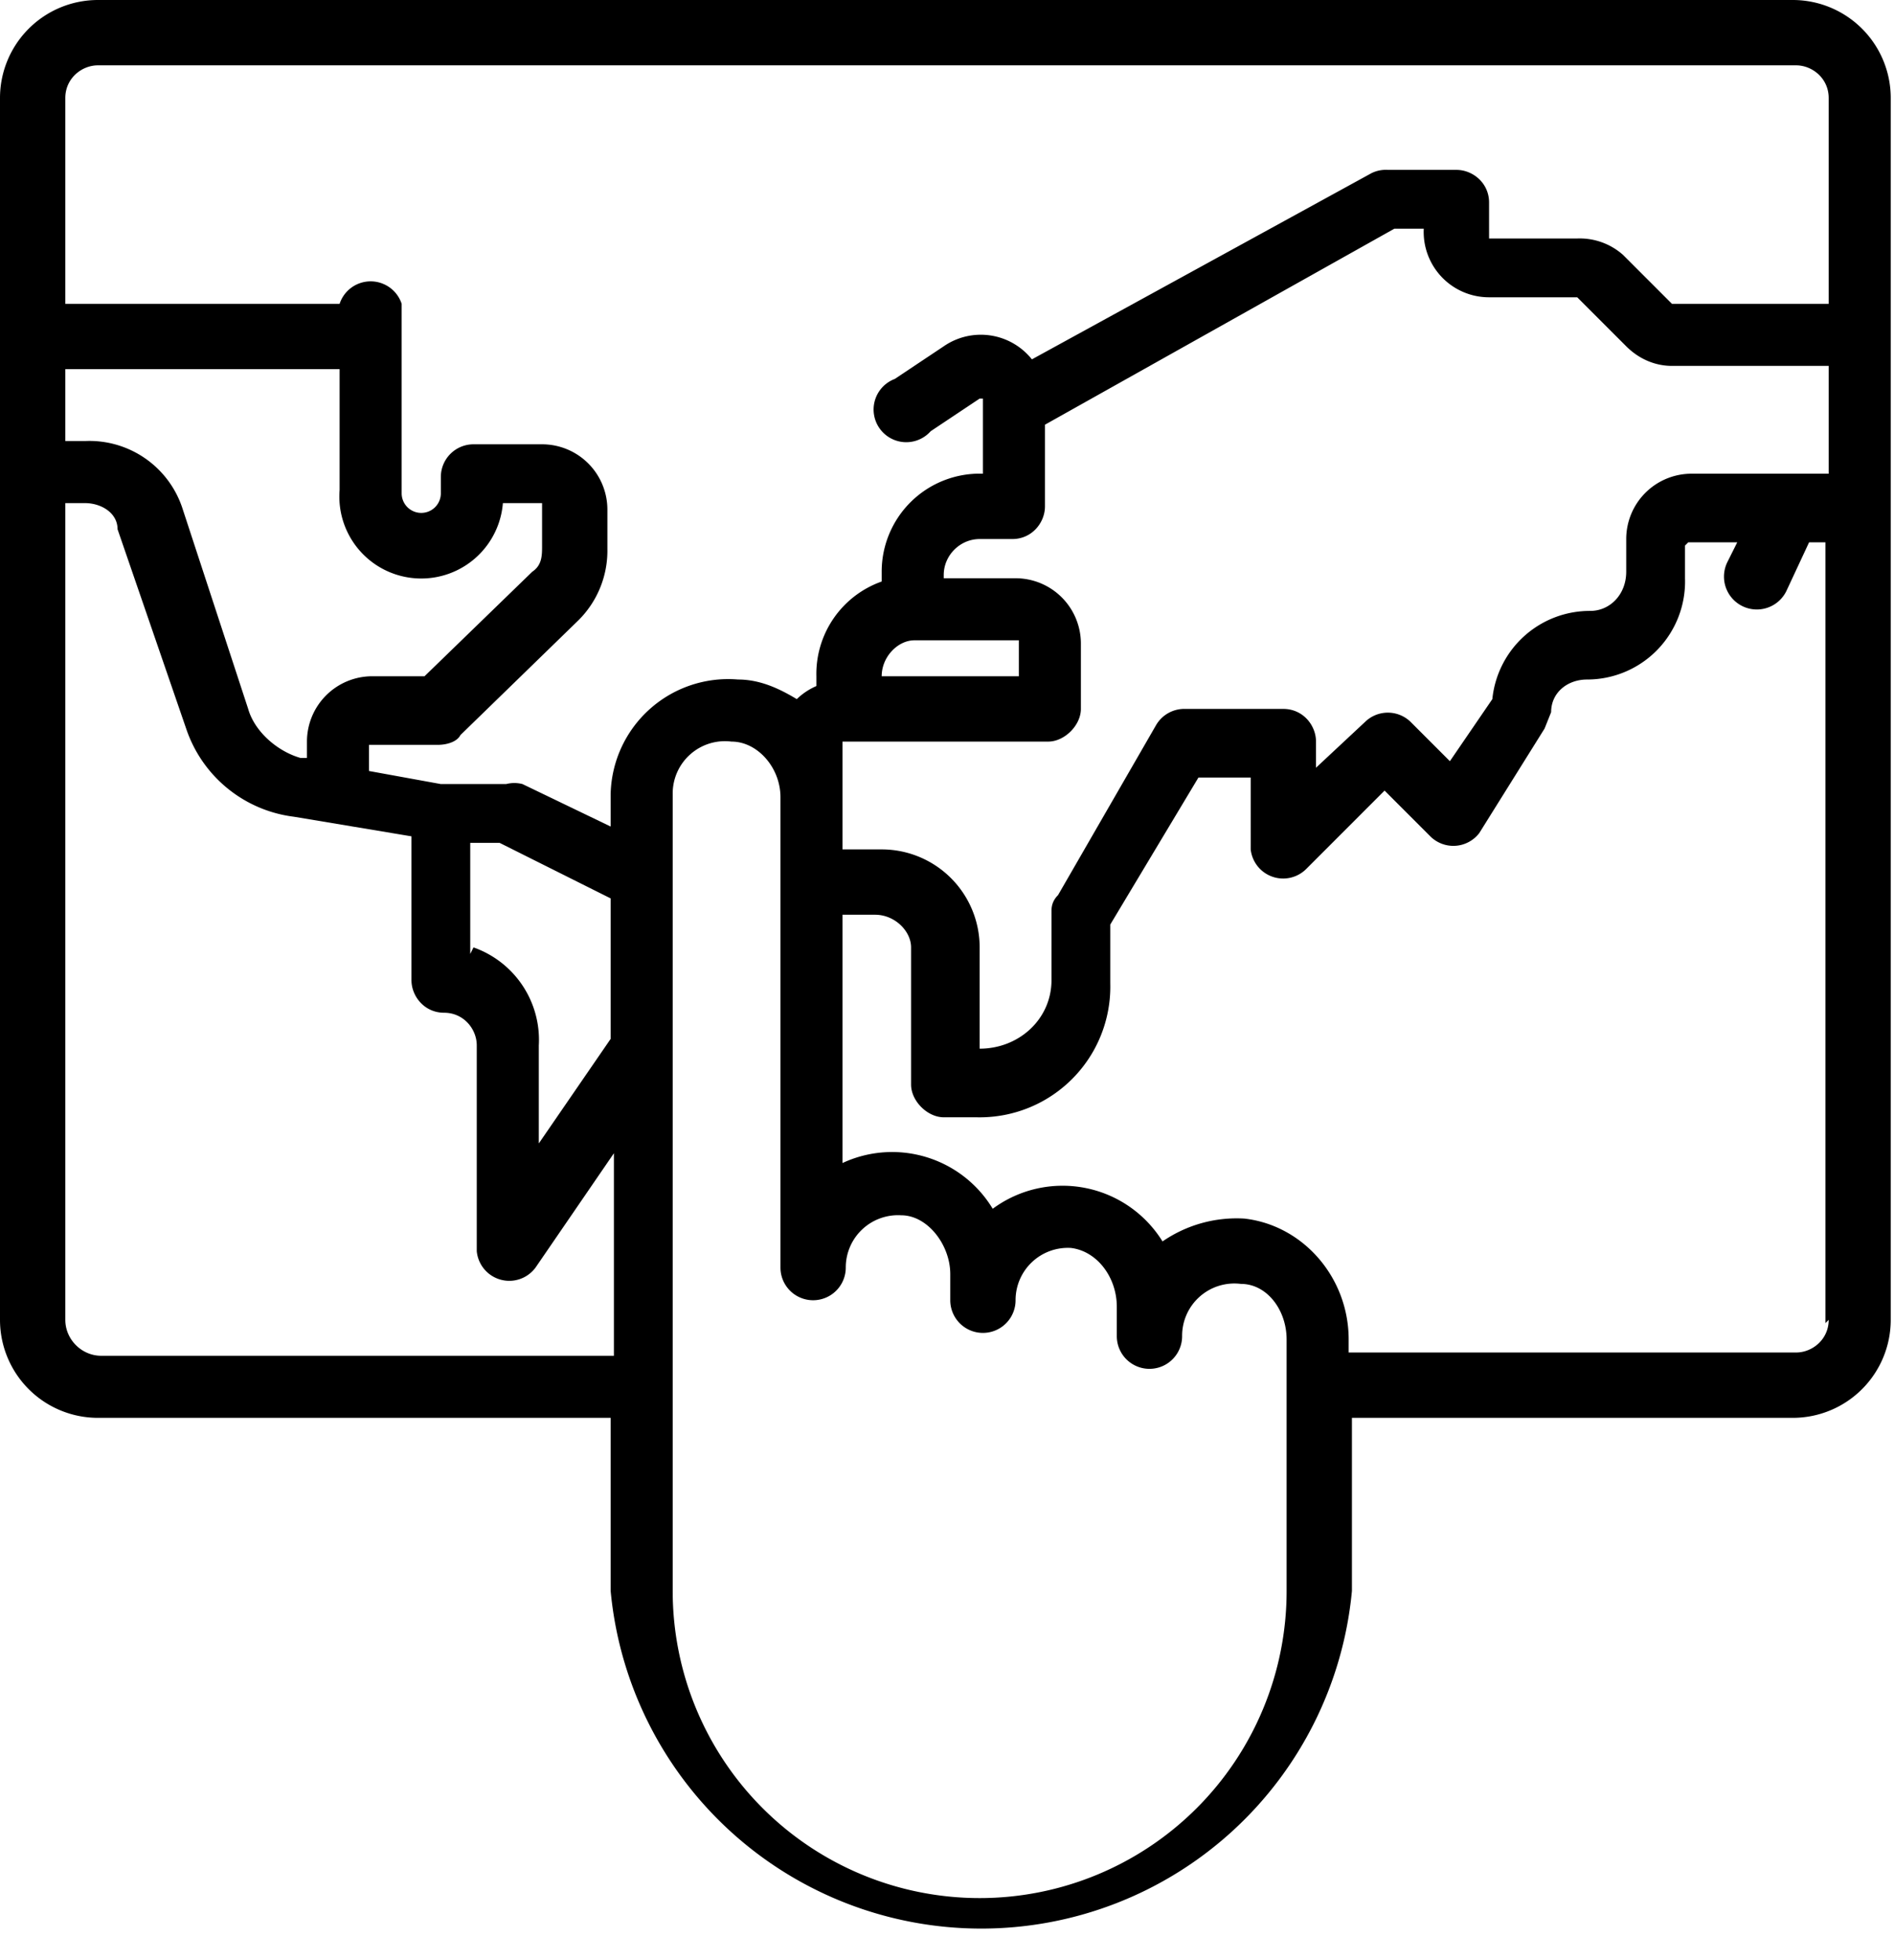 <svg width="58" height="60" fill="none" xmlns="http://www.w3.org/2000/svg"><path d="M55 0H3a3 3 0 0 0-3 3v37.4a3 3 0 0 0 3 3h15.7v5.3a11.4 11.4 0 0 0 22.7 0v-5.3h13.5a3 3 0 0 0 3-3V3a3 3 0 0 0-3-3ZM2 11.3h8.4V15a2.5 2.5 0 0 0 5 .4h1.2v1.3c0 .3 0 .6-.3.8L13 20.7h-1.6a2 2 0 0 0-2 2v.5h-.2c-.7-.2-1.4-.8-1.6-1.5l-2-6.1a3 3 0 0 0-3-2.1H2v-2.2Zm16.7 30.2H3.1c-.6 0-1.1-.5-1.1-1.1v-25h.6c.5 0 1 .3 1 .8l2.1 6.1A4 4 0 0 0 9 25l3.6.6V30c0 .5.4 1 1 1s1 .5 1 1v6.3a1 1 0 0 0 1.8.5l2.4-3.5v6.2Zm-4.3-12.3v-3.4h.9l3.4 1.7v4.3L16.5 35v-3a3 3 0 0 0-2-3Zm25 19.5a9.4 9.4 0 0 1-18.8 0V24.3a1.6 1.6 0 0 1 1.8-1.6c.8 0 1.5.8 1.5 1.7v14.4a1 1 0 1 0 2 0 1.6 1.6 0 0 1 1.7-1.6c.8 0 1.5.9 1.5 1.8v.8a1 1 0 0 0 2 0 1.6 1.6 0 0 1 1.7-1.6c.8.1 1.4.9 1.4 1.8v.9a1 1 0 1 0 2 0 1.6 1.6 0 0 1 1.8-1.6c.8 0 1.4.8 1.4 1.7v7.7ZM56 40.4c0 .6-.5 1-1 1H41.3V41c0-1.9-1.4-3.5-3.2-3.7a4 4 0 0 0-2.5.7 3.6 3.6 0 0 0-5.2-1 3.6 3.6 0 0 0-4.6-1.4V28h1c.6 0 1.1.5 1.1 1v4.2c0 .5.5 1 1 1h1a4 4 0 0 0 4.1-4.1v-1.8l2.7-4.5h1.6V26a1 1 0 0 0 1.7.6l2.4-2.4 1.4 1.4a1 1 0 0 0 1.5-.1l2-3.2.2-.5c0-.6.5-1 1.1-1a3 3 0 0 0 3-3.1v-1l.1-.1h1.5l-.3.6a1 1 0 1 0 1.8.9l.7-1.5h.5v23.9Zm0-25.9h-4.2a2 2 0 0 0-2 2v1c0 .7-.5 1.2-1.1 1.2a3 3 0 0 0-3 2.7l-1.3 1.9-1.2-1.2a1 1 0 0 0-1.4 0l-1.5 1.4v-.8c0-.5-.4-1-1-1h-3a1 1 0 0 0-.9.5l-3 5.2c-.2.2-.2.4-.2.5V30c0 1.2-1 2.1-2.2 2.1V29a3 3 0 0 0-3-3h-1.2v-3.3h6.3c.5 0 1-.5 1-1v-2a2 2 0 0 0-2-2h-2.2v-.1c0-.6.5-1.1 1.1-1.1h1c.6 0 1-.5 1-1V13l10.7-6h.9a2 2 0 0 0 2 2.1h2.7l1.5 1.5c.4.4.9.6 1.4.6H56v3.2Zm-29 6.2c0-.6.5-1.1 1-1.1h3.2v1.1H27ZM56 9.3h-4.8l-1.5-1.5a2 2 0 0 0-1.4-.5h-2.7V6.2c0-.6-.5-1-1-1h-2.1a1 1 0 0 0-.5.1L31.6 11a2 2 0 0 0-2.7-.4l-1.5 1a1 1 0 1 0 1.1 1.6l1.5-1h.1v2.3a3 3 0 0 0-3.1 3v.3a3 3 0 0 0-2 2.9v.3a2 2 0 0 0-.6.4c-.5-.3-1.1-.6-1.8-.6a3.6 3.6 0 0 0-3.9 3.5v1L16 24a1 1 0 0 0-.5 0h-2l-2.2-.4v-.8h2.1c.3 0 .6-.1.7-.3l3.6-3.5a3 3 0 0 0 .9-2.2v-1.2a2 2 0 0 0-2-2h-2.1a1 1 0 0 0-1 1v.5a.6.6 0 0 1-1.2 0V9.3a1 1 0 0 0-1.9 0H2V3c0-.6.5-1 1-1h52c.5 0 1 .4 1 1v6.3Z" fill="#000"/></svg>